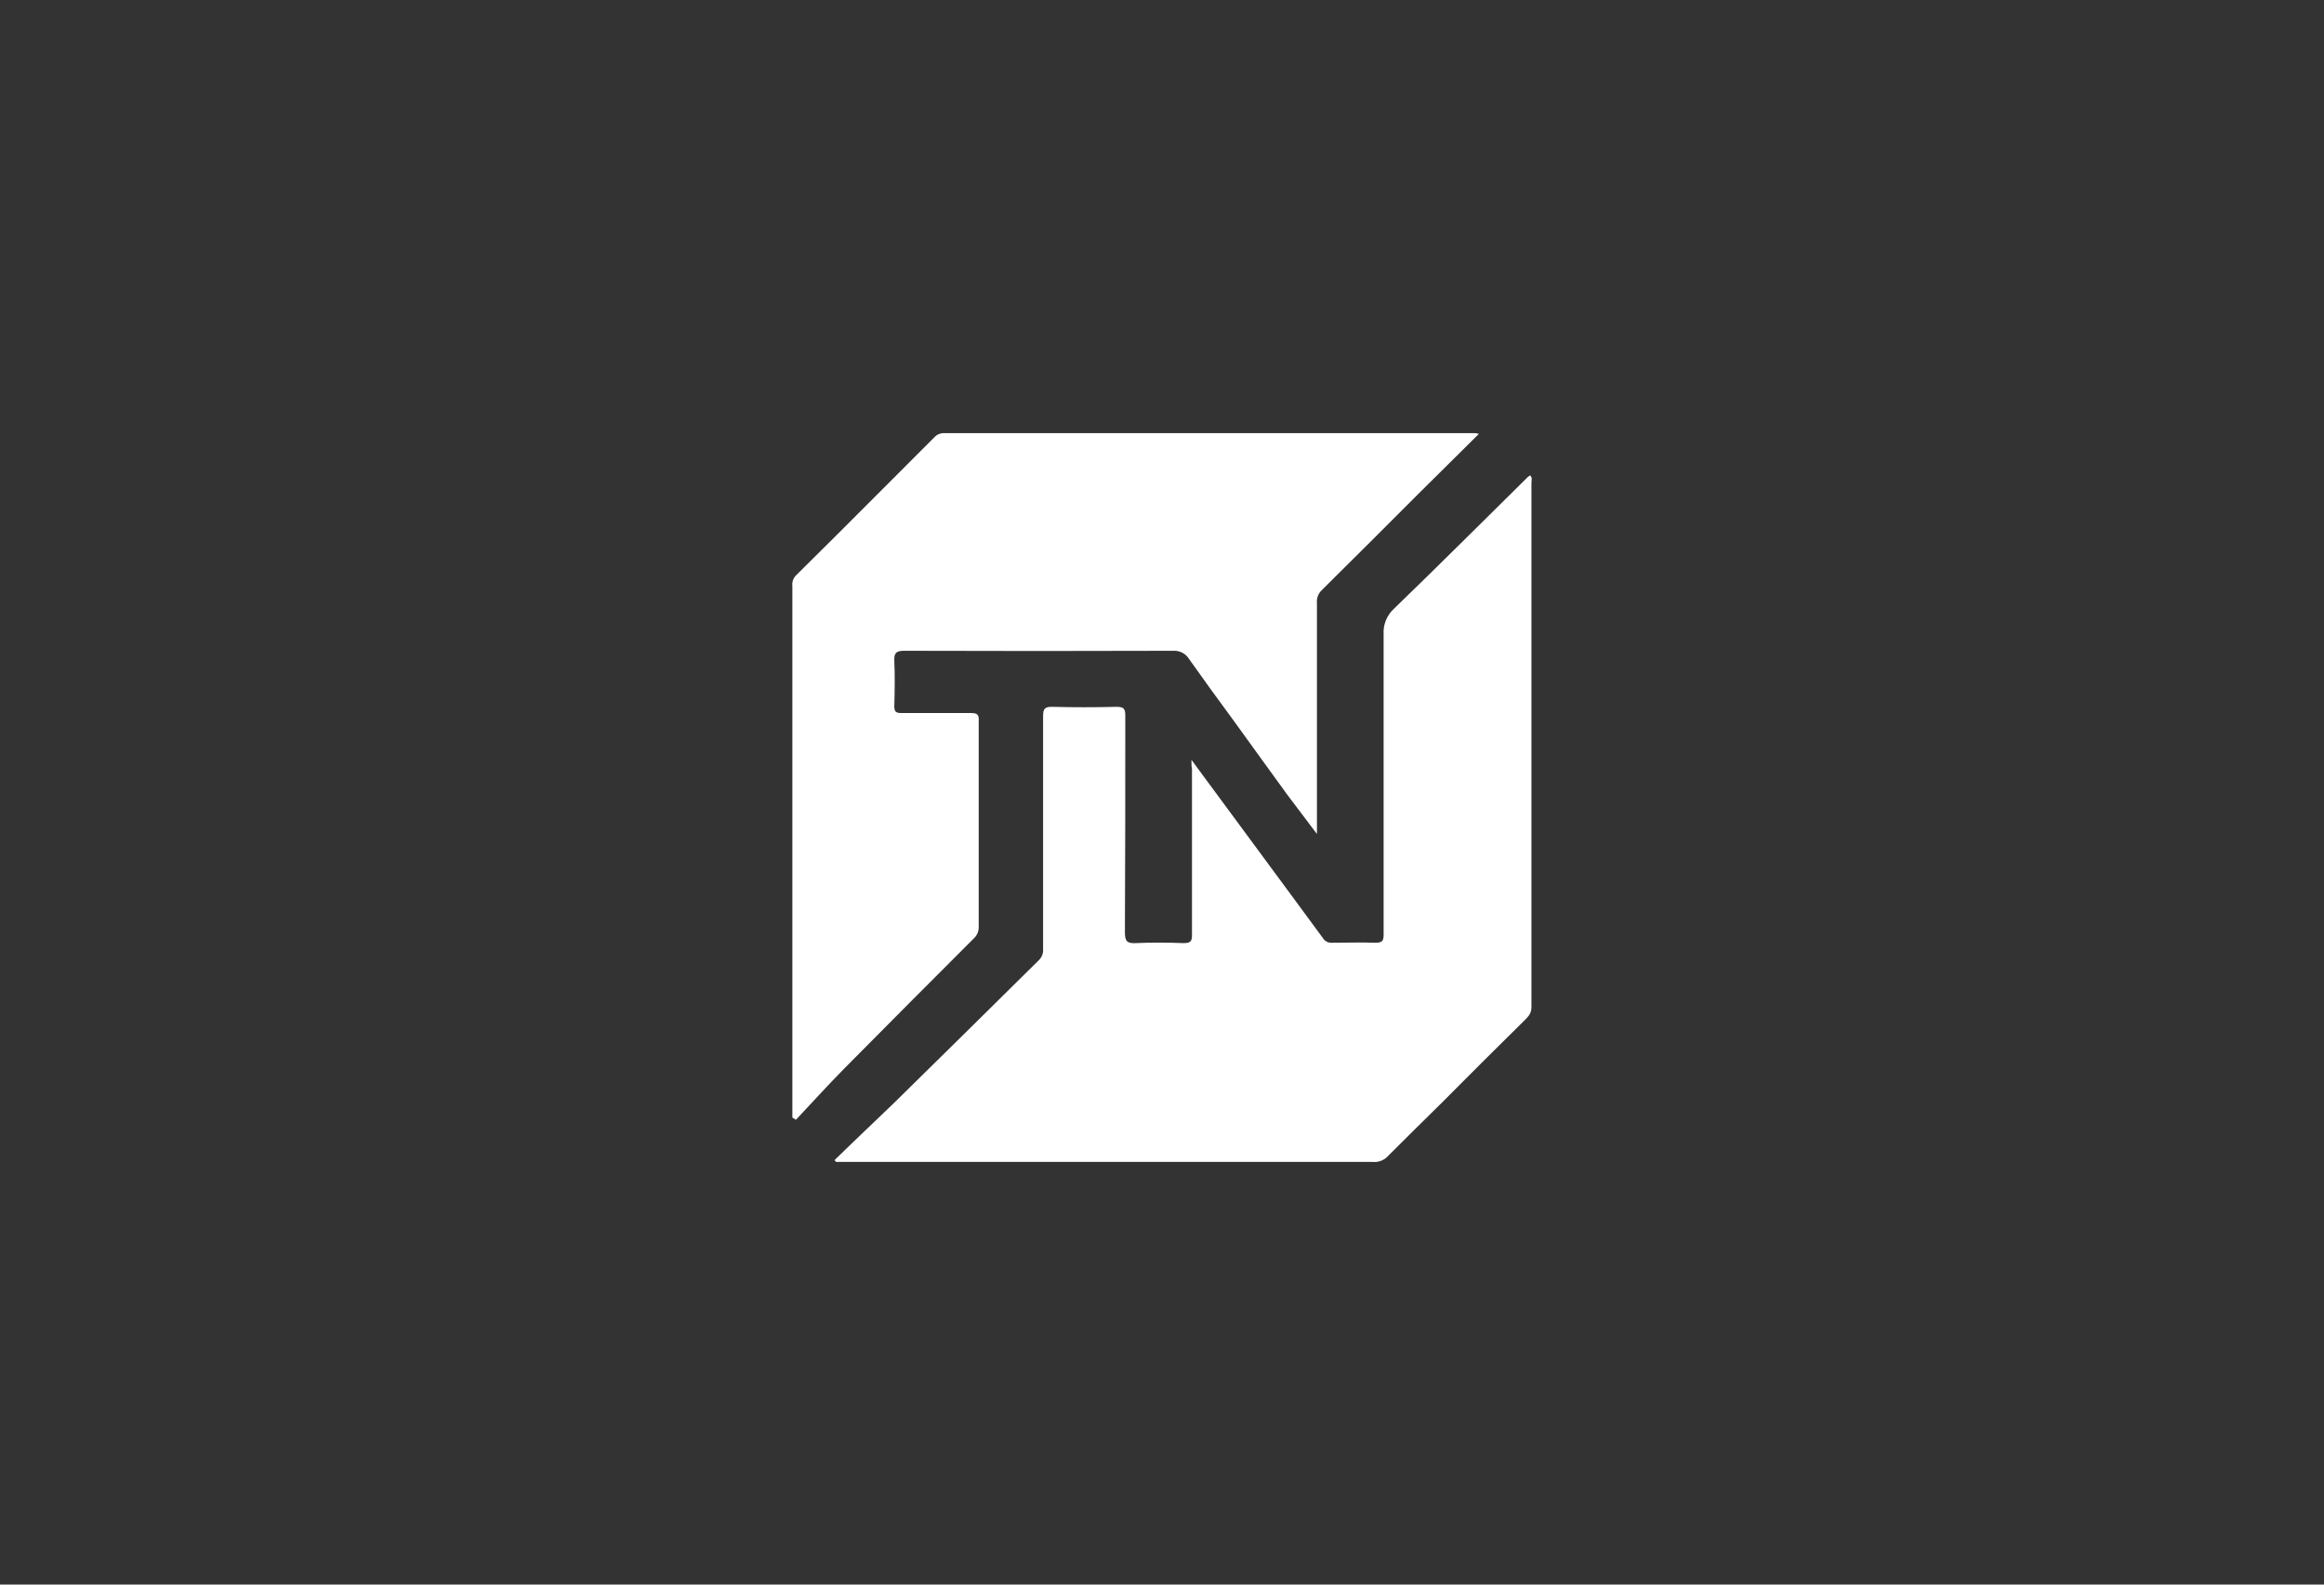 <svg xmlns="http://www.w3.org/2000/svg" width="220" height="150" viewBox="0 0 220 150">
  <rect x="0" y="0" width="220" height="150" fill="#333333" stroke="none"/>
  <g fill="#FFF" transform="translate(75 41)">
    <path d="M37.788,30.928 L44.201,39.62 C46.217,42.358 48.241,45.082 50.25,47.827 C50.431,48.112 50.759,48.272 51.098,48.242 C52.466,48.242 53.834,48.193 55.202,48.242 C55.915,48.242 55.979,48.01 55.979,47.426 C55.979,37.966 55.979,28.514 55.979,19.055 C55.92,18.142 56.278,17.251 56.955,16.627 C61.23,12.495 65.42,8.307 69.645,4.141 C69.708,4.089 69.775,4.042 69.845,4 C70.087,4.218 69.973,4.486 69.973,4.704 C69.973,21.253 69.973,37.802 69.973,54.351 C69.973,55.013 69.603,55.28 69.261,55.646 C66.629,58.237 64.021,60.834 61.437,63.438 C59.727,65.134 58.003,66.809 56.307,68.519 C55.942,68.87 55.438,69.043 54.932,68.991 L4.15,68.991 L4,68.822 C5.86,66.999 7.748,65.225 9.6,63.438 C14.194,58.929 18.778,54.41 23.352,49.882 C23.63,49.611 23.774,49.232 23.744,48.848 C23.744,41.5 23.744,34.152 23.744,26.811 C23.744,26.107 23.887,25.896 24.621,25.91 C26.644,25.962 28.668,25.962 30.691,25.91 C31.404,25.91 31.525,26.107 31.525,26.755 C31.525,33.596 31.525,40.437 31.489,47.271 C31.489,48.094 31.696,48.32 32.523,48.277 C34.026,48.207 35.544,48.221 37.054,48.277 C37.724,48.277 37.845,48.087 37.838,47.475 C37.838,42.239 37.838,37.002 37.838,31.766 C37.788,31.548 37.788,31.358 37.788,30.928 Z"/>
    <path d="M65,0.071 C63.094,1.962 61.3,3.728 59.514,5.507 C56.377,8.636 53.254,11.78 50.096,14.895 C49.781,15.209 49.624,15.648 49.667,16.09 C49.667,23.038 49.667,29.986 49.667,36.934 C49.667,37.215 49.667,37.497 49.667,37.947 C48.675,36.625 47.76,35.436 46.853,34.22 C45.123,31.85 43.414,29.466 41.69,27.089 C40.284,25.19 38.926,23.306 37.569,21.393 C37.258,20.88 36.691,20.577 36.092,20.605 C27.595,20.633 19.098,20.633 10.601,20.605 C9.863,20.605 9.624,20.788 9.659,21.547 C9.722,22.954 9.701,24.417 9.659,25.851 C9.659,26.386 9.828,26.505 10.362,26.498 C12.557,26.498 14.751,26.498 16.946,26.498 C17.551,26.498 17.684,26.688 17.649,27.258 C17.649,33.756 17.649,40.253 17.649,46.751 C17.66,47.156 17.496,47.545 17.199,47.82 C13.082,51.932 8.981,56.05 4.897,60.176 C3.343,61.751 1.866,63.39 0.346,65 L0.009,64.789 C0.009,64.189 0.009,63.589 0.009,62.989 C0.009,46.814 0.009,30.64 0.009,14.466 C-0.035,14.105 0.087,13.743 0.339,13.481 C2.998,10.865 5.636,8.221 8.259,5.591 C9.982,3.868 11.713,2.145 13.429,0.415 C13.671,0.142 14.021,-0.01 14.386,0 L64.606,0 C64.655,0 64.719,0 65,0.071 Z"/>
  </g>
</svg>
